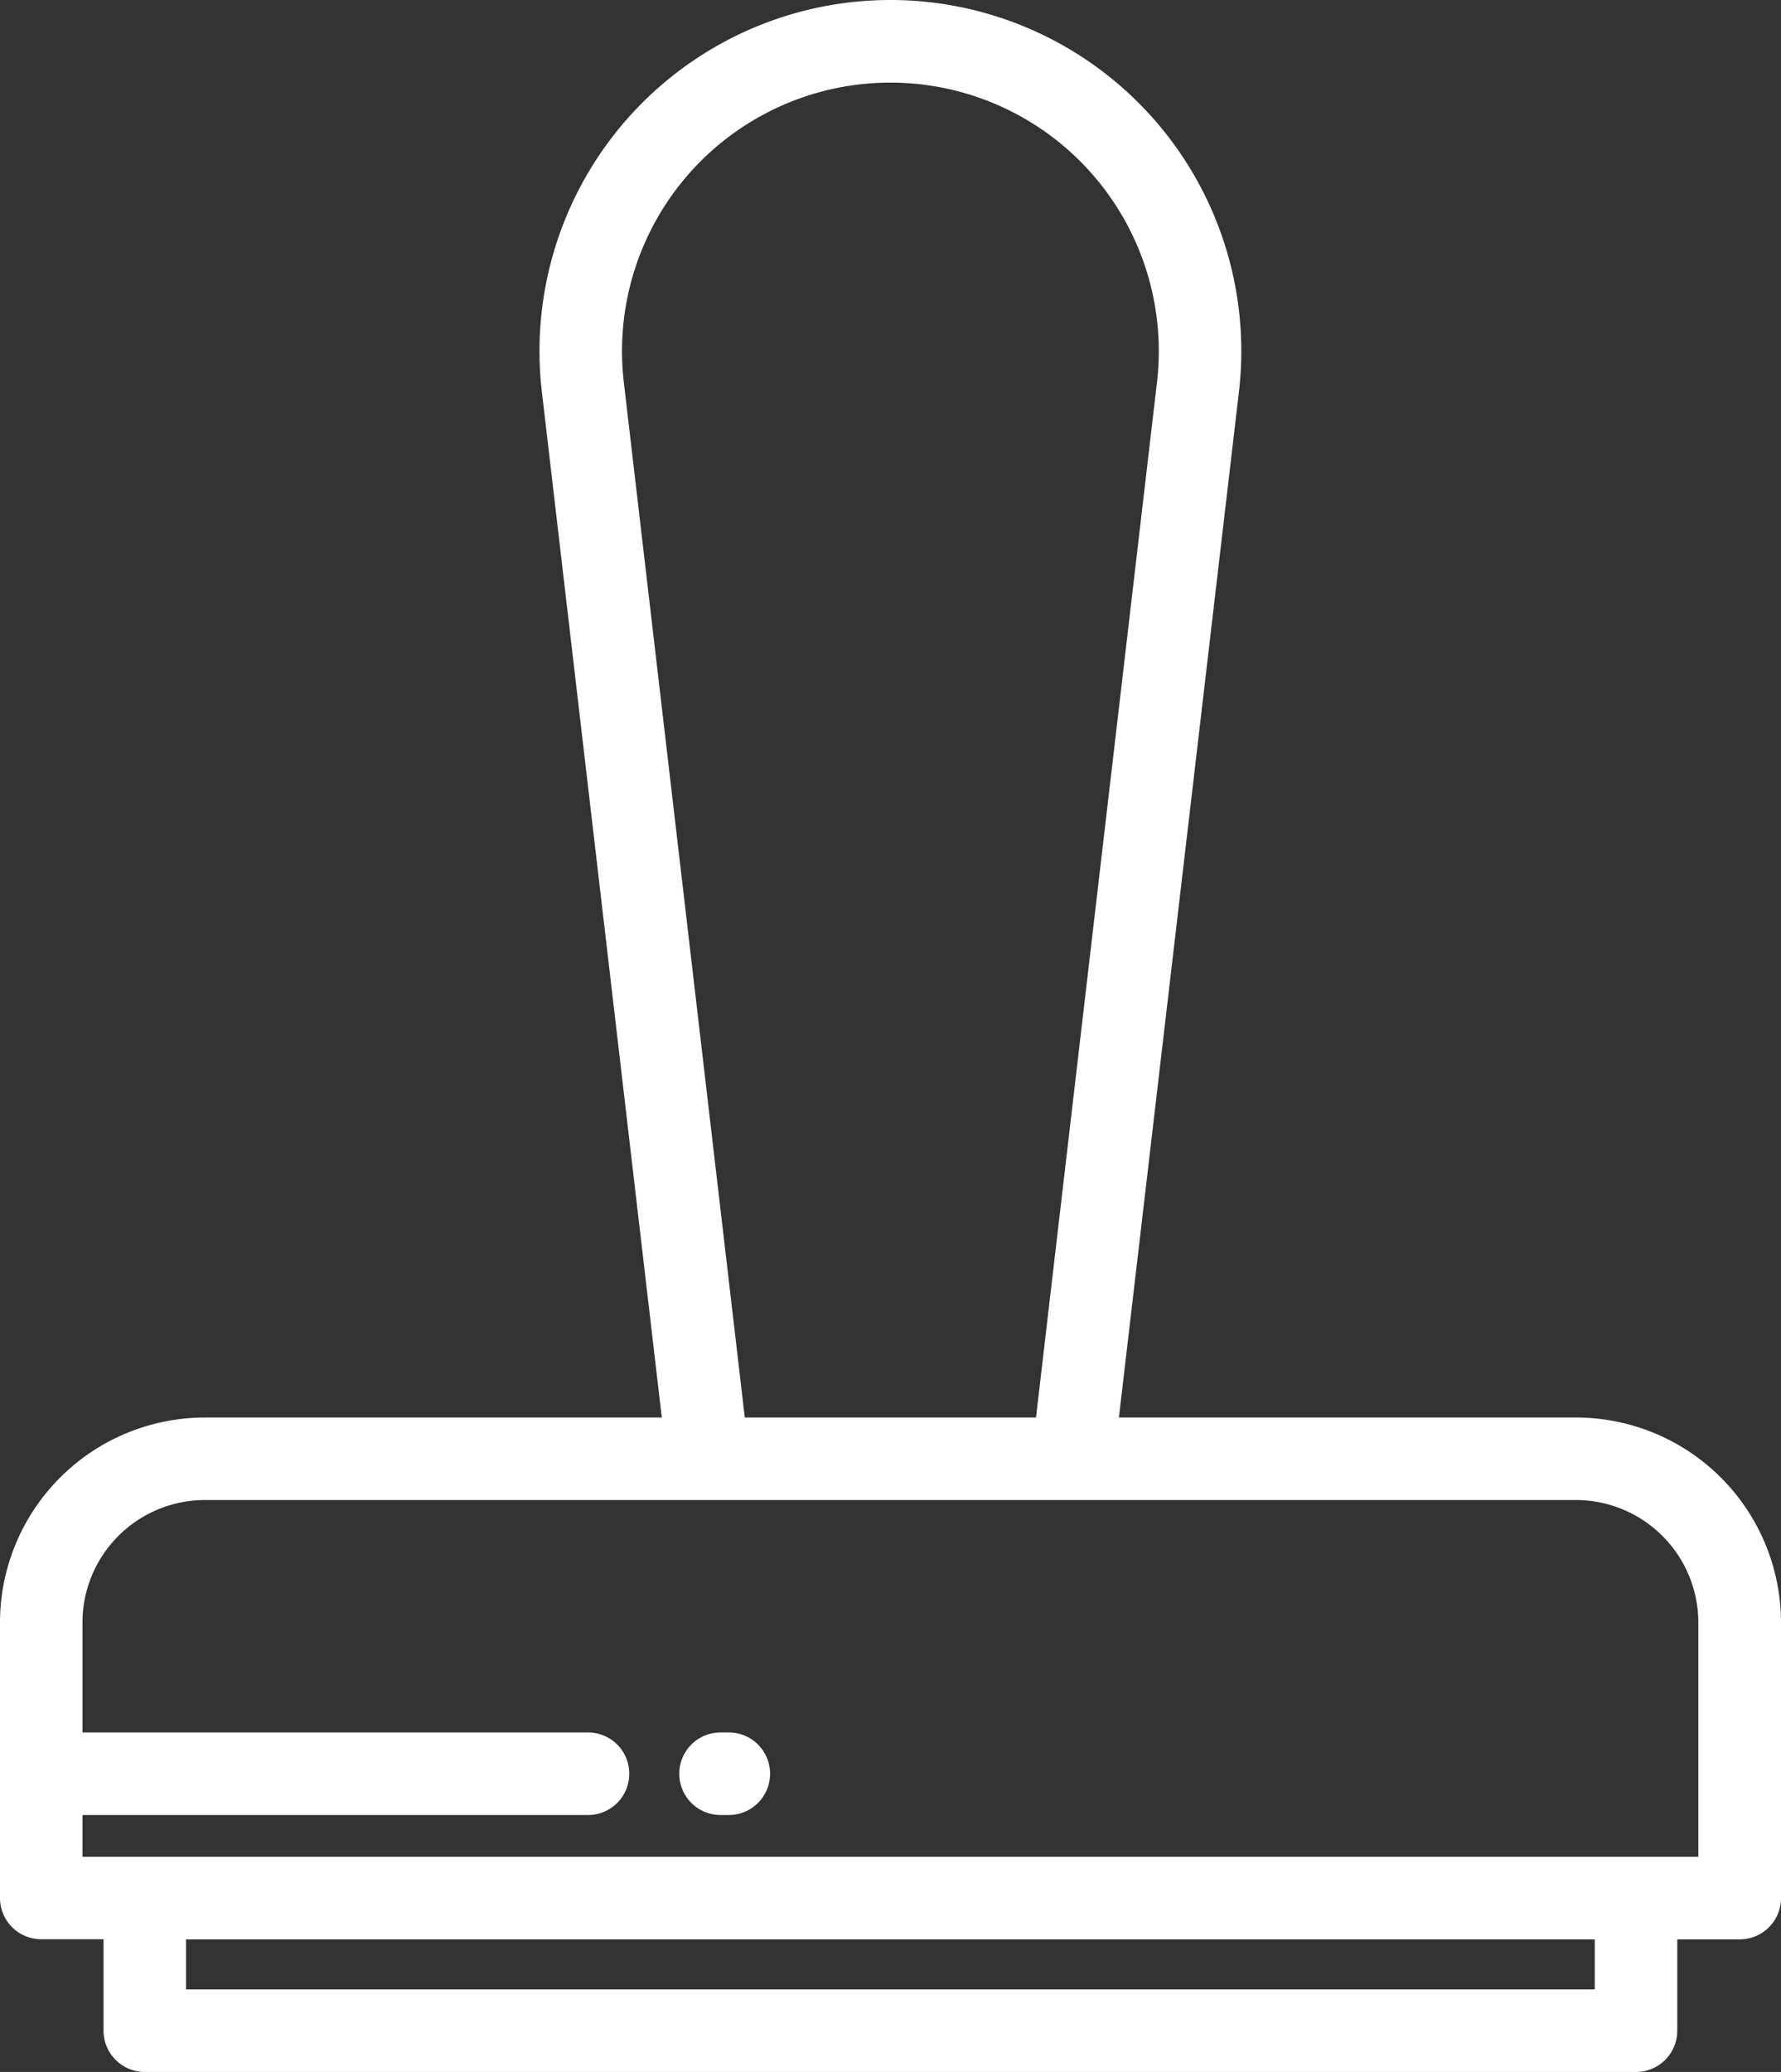 <svg xmlns="http://www.w3.org/2000/svg" width="440.35" height="512.031" viewBox="0 0 440.35 512.031"><rect x="0" y="0" width="440.35" height="512.031" fill="#333333" stroke="none"/><g transform="translate(-35.85 0.031)"><path d="M425.5,350.27h-113L342.17,96.83a86.76,86.76,0,1,0-172.34,0l29.65,253.44H86.5a50.71,50.71,0,0,0-50.65,50.65V469a10.2,10.2,0,0,0,10.2,10.2h15.4v22.6A10.2,10.2,0,0,0,71.65,512h368.7a10.2,10.2,0,0,0,10.2-10.2V479.23H466a10.2,10.2,0,0,0,10.2-10.2V400.92a50.71,50.71,0,0,0-50.7-50.65ZM190.09,94.46a66.36,66.36,0,1,1,131.82,0L292,350.27H220ZM430.15,491.6H81.85V479.23h348.3ZM56.24,458.83V448.5h125a10.2,10.2,0,0,0,0-20.4h-125V400.92A30.3,30.3,0,0,1,86.5,370.66h339a30.3,30.3,0,0,1,30.26,30.26v57.91Z" fill="#fff"/><path d="M216.06,428.1H214a10.2,10.2,0,1,0,0,20.4h2.05a10.2,10.2,0,0,0,0-20.4Z" fill="#fff"/></g></svg>